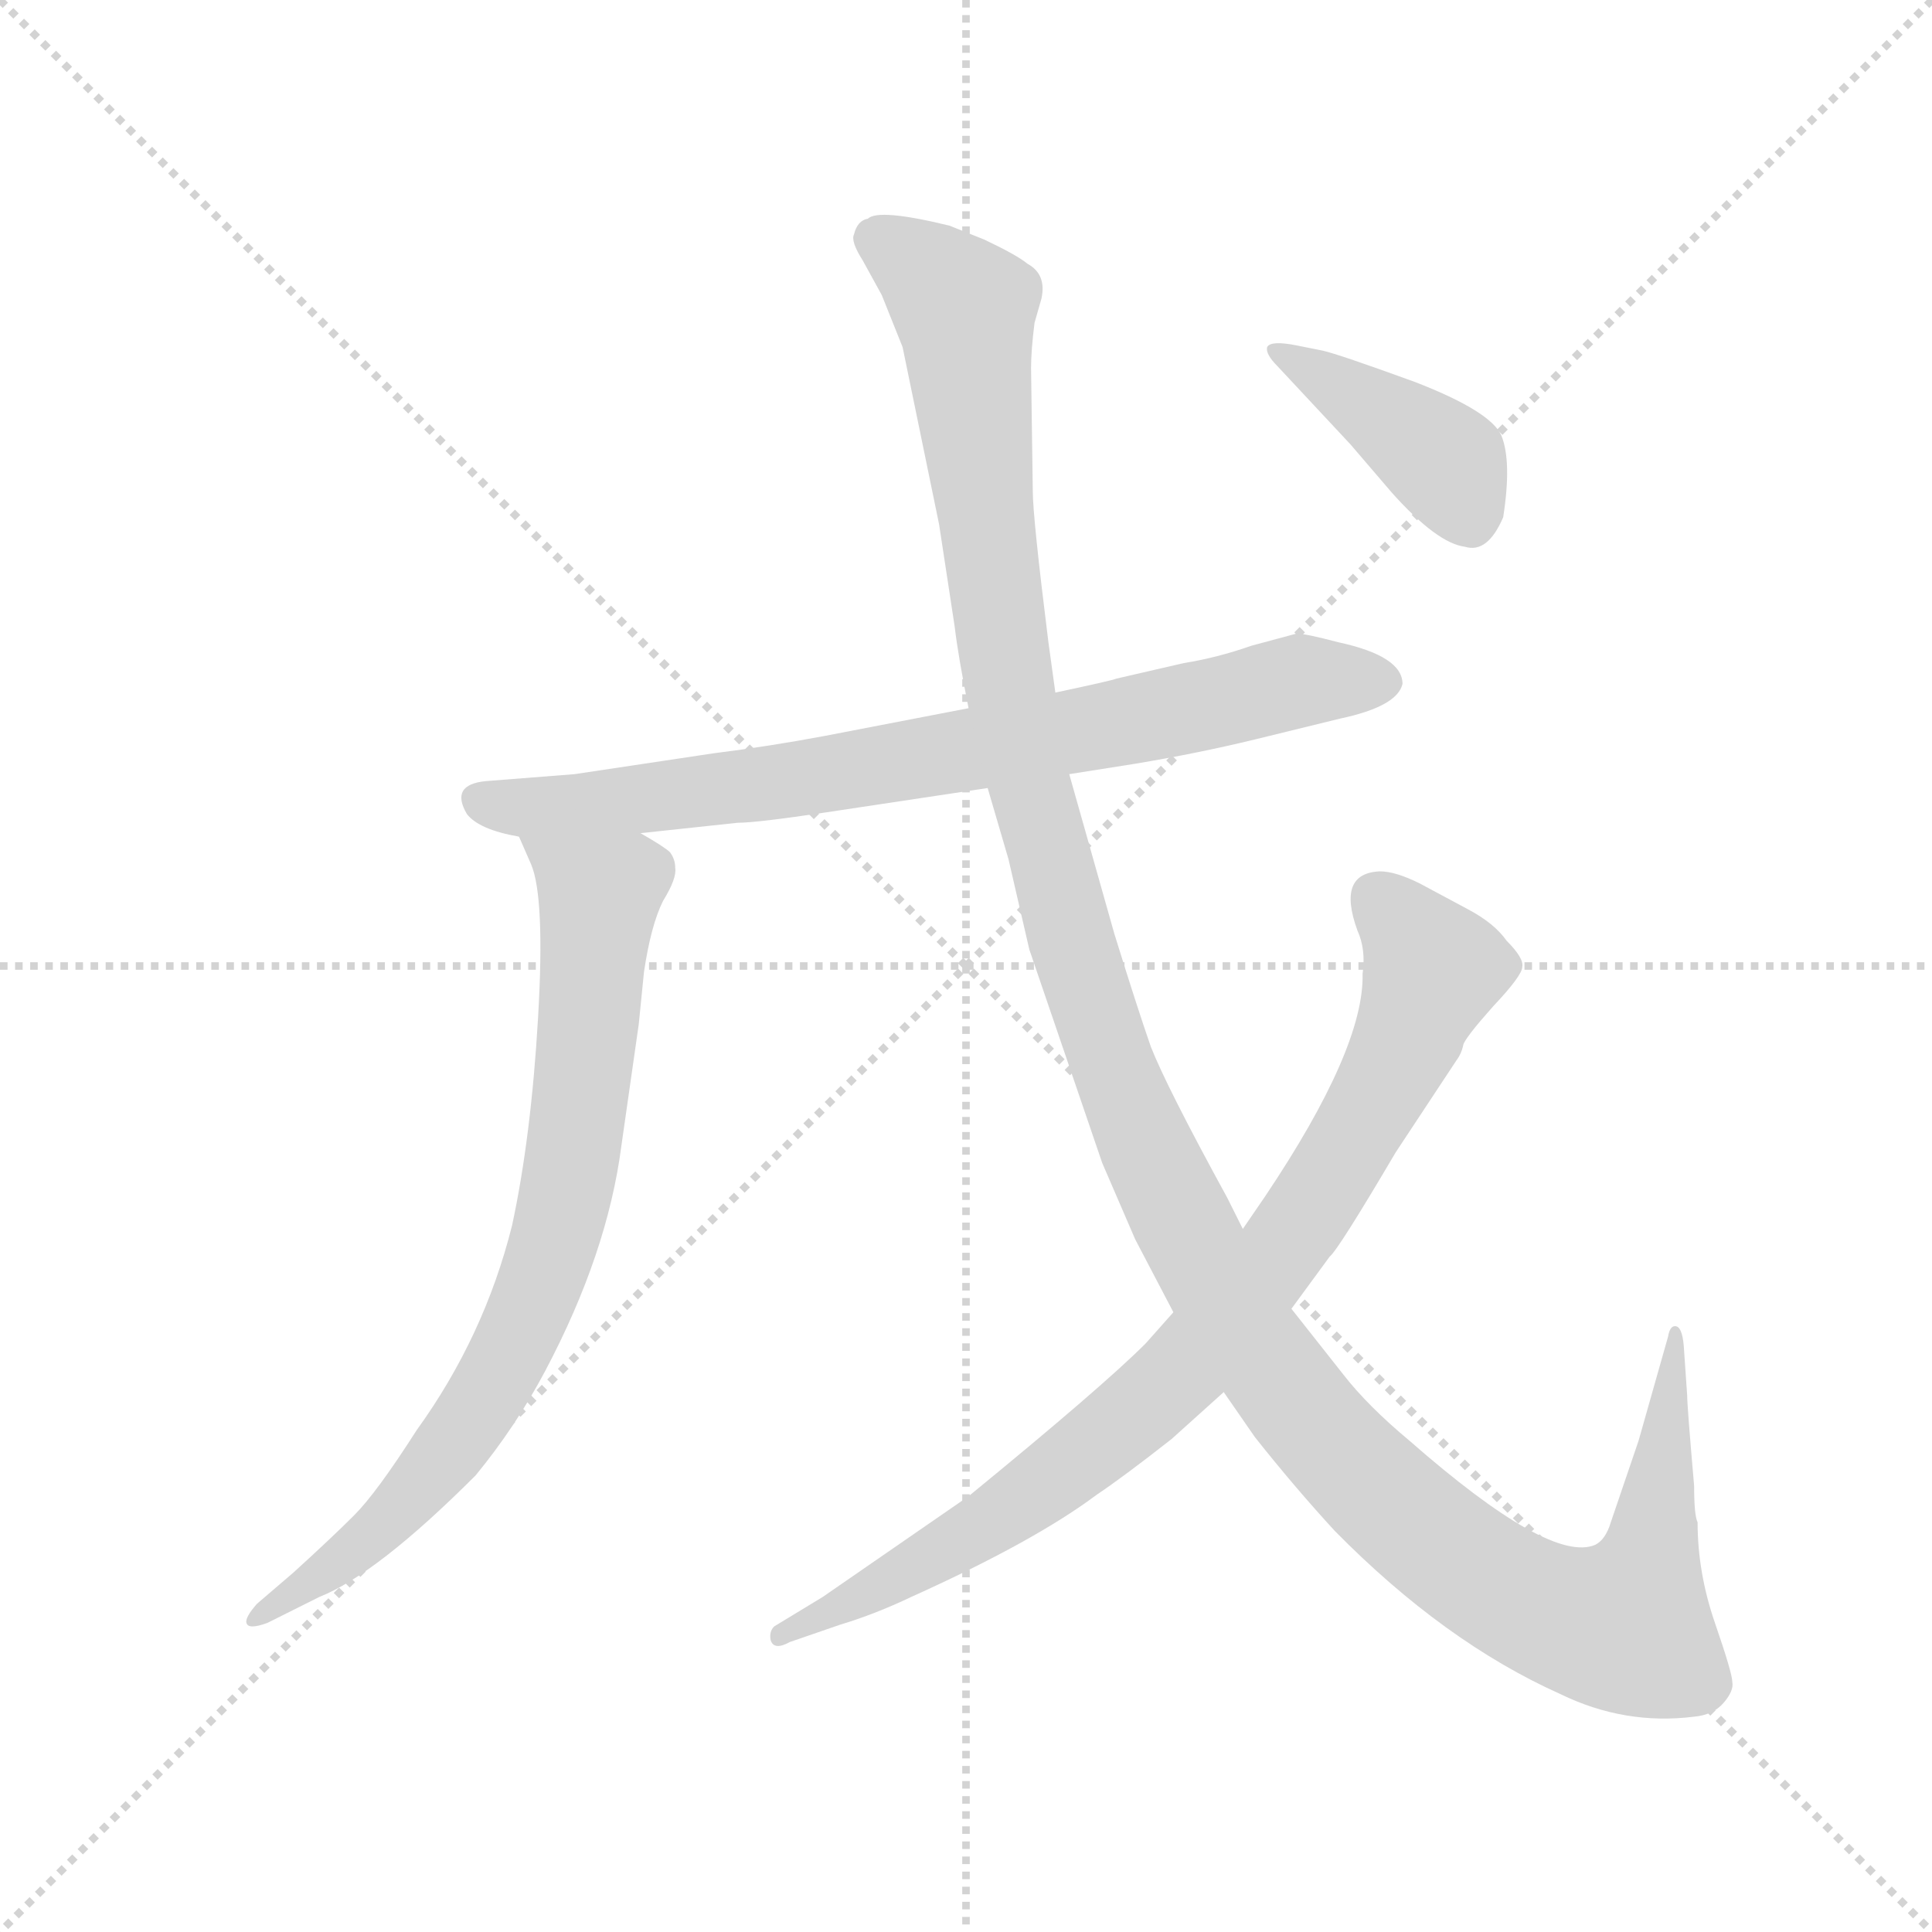 <svg version="1.1" viewBox="0 0 1024 1024" xmlns="http://www.w3.org/2000/svg">
  <g stroke="lightgray" stroke-dasharray="1,1" stroke-width="1" transform="scale(4, 4)">
    <line x1="0" y1="0" x2="256" y2="256"></line>
    <line x1="256" y1="0" x2="0" y2="256"></line>
    <line x1="128" y1="0" x2="128" y2="256"></line>
    <line x1="0" y1="128" x2="256" y2="128"></line>
  </g>
  <g transform="scale(0.92, -0.92) translate(60, -850)">
    <style type="text/css">
      
        @keyframes keyframes0 {
          from {
            stroke: blue;
            stroke-dashoffset: 783;
            stroke-width: 128;
          }
          72% {
            animation-timing-function: step-end;
            stroke: blue;
            stroke-dashoffset: 0;
            stroke-width: 128;
          }
          to {
            stroke: black;
            stroke-width: 1024;
          }
        }
        #make-me-a-hanzi-animation-0 {
          animation: keyframes0 0.887s both;
          animation-delay: 0s;
          animation-timing-function: linear;
        }
      
        @keyframes keyframes1 {
          from {
            stroke: blue;
            stroke-dashoffset: 790;
            stroke-width: 128;
          }
          72% {
            animation-timing-function: step-end;
            stroke: blue;
            stroke-dashoffset: 0;
            stroke-width: 128;
          }
          to {
            stroke: black;
            stroke-width: 1024;
          }
        }
        #make-me-a-hanzi-animation-1 {
          animation: keyframes1 0.893s both;
          animation-delay: 0.887s;
          animation-timing-function: linear;
        }
      
        @keyframes keyframes2 {
          from {
            stroke: blue;
            stroke-dashoffset: 1393;
            stroke-width: 128;
          }
          82% {
            animation-timing-function: step-end;
            stroke: blue;
            stroke-dashoffset: 0;
            stroke-width: 128;
          }
          to {
            stroke: black;
            stroke-width: 1024;
          }
        }
        #make-me-a-hanzi-animation-2 {
          animation: keyframes2 1.384s both;
          animation-delay: 1.78s;
          animation-timing-function: linear;
        }
      
        @keyframes keyframes3 {
          from {
            stroke: blue;
            stroke-dashoffset: 860;
            stroke-width: 128;
          }
          74% {
            animation-timing-function: step-end;
            stroke: blue;
            stroke-dashoffset: 0;
            stroke-width: 128;
          }
          to {
            stroke: black;
            stroke-width: 1024;
          }
        }
        #make-me-a-hanzi-animation-3 {
          animation: keyframes3 0.95s both;
          animation-delay: 3.164s;
          animation-timing-function: linear;
        }
      
        @keyframes keyframes4 {
          from {
            stroke: blue;
            stroke-dashoffset: 405;
            stroke-width: 128;
          }
          57% {
            animation-timing-function: step-end;
            stroke: blue;
            stroke-dashoffset: 0;
            stroke-width: 128;
          }
          to {
            stroke: black;
            stroke-width: 1024;
          }
        }
        #make-me-a-hanzi-animation-4 {
          animation: keyframes4 0.58s both;
          animation-delay: 4.114s;
          animation-timing-function: linear;
        }
      
    </style>
    
      <path d="M 271 404 L 220 400 Q 199 398 209 381 Q 216 372 239 368 L 309 370 L 365 376 Q 376 376 416 382 L 509 396 L 556 404 L 594 410 Q 630 416 663 424 L 712 436 Q 745 443 748 456 Q 748 472 711 480 Q 692 485 687 485 L 661 478 Q 641 471 622 468 L 583 459 Q 581 458 548 451 L 498 442 L 415 426 Q 383 420 351 416 L 271 404 Z" fill="lightgray"></path>
    
      <path d="M 239 368 L 246 352 Q 254 333 250 264 Q 246 195 235 144 Q 219 80 180 26 Q 157 -10 144 -23 Q 131 -36 109 -56 L 88 -74 Q 81 -82 82 -85 Q 83 -89 94 -85 L 124 -70 Q 157 -57 214 0 Q 237 28 254 60 Q 290 128 298 190 L 308 260 L 311 290 Q 315 317 322 331 Q 330 344 329 350 Q 329 355 326 359 Q 323 362 309 370 C 283 386 227 395 239 368 Z" fill="lightgray"></path>
    
      <path d="M 509 396 L 521 355 L 533 303 L 575 180 L 594 136 L 616 94 L 645 48 L 663 22 Q 686 -7 709 -32 Q 772 -96 839 -126 Q 876 -144 916 -139 Q 927 -138 933 -131 Q 939 -124 938 -119 Q 938 -114 928 -85 Q 918 -56 918 -27 Q 916 -23 916 -6 Q 912 40 912 46 L 910 75 Q 909 86 905 86 Q 902 86 901 80 L 884 20 L 868 -27 Q 865 -37 859 -40 Q 833 -51 752 20 Q 728 40 714 58 L 684 96 L 656 142 L 647 160 Q 612 224 603 247 Q 595 270 582 312 L 556 404 L 548 451 L 544 480 Q 535 552 535 567 L 534 638 Q 534 648 536 664 L 540 678 Q 543 692 532 698 Q 526 703 507 712 L 487 720 Q 446 730 440 724 Q 434 723 432 715 Q 430 711 437 700 L 448 680 L 460 650 L 481 548 L 490 489 Q 492 472 498 442 L 509 396 Z" fill="lightgray"></path>
    
      <path d="M 616 94 L 600 76 Q 575 51 498 -12 L 414 -70 L 386 -87 Q 383 -90 384 -95 Q 386 -101 395 -96 L 424 -86 Q 444 -80 465 -70 Q 536 -38 572 -11 Q 587 -1 615 21 L 645 48 L 684 96 L 706 126 Q 711 130 744 186 L 779 239 Q 782 243 783 248 Q 784 252 800 270 Q 817 288 817 293 Q 818 298 808 308 Q 801 318 786 326 L 758 341 Q 744 348 735 348 Q 710 347 722 314 Q 727 303 725 289 Q 726 246 669 161 L 656 142 L 616 94 Z" fill="lightgray"></path>
    
      <path d="M 702 648 L 687 651 Q 672 654 670 650 Q 669 646 676 639 L 718 594 L 742 566 Q 768 537 784 535 Q 797 531 806 552 Q 811 584 805 599 Q 799 613 755 630 Q 711 646 702 648 Z" fill="lightgray"></path>
    
    
      <clipPath id="make-me-a-hanzi-clip-0">
        <path d="M 271 404 L 220 400 Q 199 398 209 381 Q 216 372 239 368 L 309 370 L 365 376 Q 376 376 416 382 L 509 396 L 556 404 L 594 410 Q 630 416 663 424 L 712 436 Q 745 443 748 456 Q 748 472 711 480 Q 692 485 687 485 L 661 478 Q 641 471 622 468 L 583 459 Q 581 458 548 451 L 498 442 L 415 426 Q 383 420 351 416 L 271 404 Z"></path>
      </clipPath>
      <path clip-path="url(#make-me-a-hanzi-clip-0)" d="M 217 389 L 246 384 L 404 401 L 687 457 L 737 457" fill="none" id="make-me-a-hanzi-animation-0" stroke-dasharray="655 1310" stroke-linecap="round"></path>
    
      <clipPath id="make-me-a-hanzi-clip-1">
        <path d="M 239 368 L 246 352 Q 254 333 250 264 Q 246 195 235 144 Q 219 80 180 26 Q 157 -10 144 -23 Q 131 -36 109 -56 L 88 -74 Q 81 -82 82 -85 Q 83 -89 94 -85 L 124 -70 Q 157 -57 214 0 Q 237 28 254 60 Q 290 128 298 190 L 308 260 L 311 290 Q 315 317 322 331 Q 330 344 329 350 Q 329 355 326 359 Q 323 362 309 370 C 283 386 227 395 239 368 Z"></path>
      </clipPath>
      <path clip-path="url(#make-me-a-hanzi-clip-1)" d="M 246 366 L 285 334 L 276 229 L 255 121 L 238 78 L 202 19 L 140 -47 L 88 -81" fill="none" id="make-me-a-hanzi-animation-1" stroke-dasharray="662 1324" stroke-linecap="round"></path>
    
      <clipPath id="make-me-a-hanzi-clip-2">
        <path d="M 509 396 L 521 355 L 533 303 L 575 180 L 594 136 L 616 94 L 645 48 L 663 22 Q 686 -7 709 -32 Q 772 -96 839 -126 Q 876 -144 916 -139 Q 927 -138 933 -131 Q 939 -124 938 -119 Q 938 -114 928 -85 Q 918 -56 918 -27 Q 916 -23 916 -6 Q 912 40 912 46 L 910 75 Q 909 86 905 86 Q 902 86 901 80 L 884 20 L 868 -27 Q 865 -37 859 -40 Q 833 -51 752 20 Q 728 40 714 58 L 684 96 L 656 142 L 647 160 Q 612 224 603 247 Q 595 270 582 312 L 556 404 L 548 451 L 544 480 Q 535 552 535 567 L 534 638 Q 534 648 536 664 L 540 678 Q 543 692 532 698 Q 526 703 507 712 L 487 720 Q 446 730 440 724 Q 434 723 432 715 Q 430 711 437 700 L 448 680 L 460 650 L 481 548 L 490 489 Q 492 472 498 442 L 509 396 Z"></path>
      </clipPath>
      <path clip-path="url(#make-me-a-hanzi-clip-2)" d="M 445 711 L 470 697 L 496 670 L 518 473 L 558 304 L 597 195 L 630 128 L 674 59 L 710 14 L 783 -51 L 828 -77 L 876 -87 L 893 -35 L 907 80" fill="none" id="make-me-a-hanzi-animation-2" stroke-dasharray="1265 2530" stroke-linecap="round"></path>
    
      <clipPath id="make-me-a-hanzi-clip-3">
        <path d="M 616 94 L 600 76 Q 575 51 498 -12 L 414 -70 L 386 -87 Q 383 -90 384 -95 Q 386 -101 395 -96 L 424 -86 Q 444 -80 465 -70 Q 536 -38 572 -11 Q 587 -1 615 21 L 645 48 L 684 96 L 706 126 Q 711 130 744 186 L 779 239 Q 782 243 783 248 Q 784 252 800 270 Q 817 288 817 293 Q 818 298 808 308 Q 801 318 786 326 L 758 341 Q 744 348 735 348 Q 710 347 722 314 Q 727 303 725 289 Q 726 246 669 161 L 656 142 L 616 94 Z"></path>
      </clipPath>
      <path clip-path="url(#make-me-a-hanzi-clip-3)" d="M 733 333 L 765 288 L 717 188 L 660 106 L 613 53 L 545 -3 L 483 -44 L 390 -92" fill="none" id="make-me-a-hanzi-animation-3" stroke-dasharray="732 1464" stroke-linecap="round"></path>
    
      <clipPath id="make-me-a-hanzi-clip-4">
        <path d="M 702 648 L 687 651 Q 672 654 670 650 Q 669 646 676 639 L 718 594 L 742 566 Q 768 537 784 535 Q 797 531 806 552 Q 811 584 805 599 Q 799 613 755 630 Q 711 646 702 648 Z"></path>
      </clipPath>
      <path clip-path="url(#make-me-a-hanzi-clip-4)" d="M 675 646 L 767 589 L 787 554" fill="none" id="make-me-a-hanzi-animation-4" stroke-dasharray="277 554" stroke-linecap="round"></path>
    
  </g>
</svg>